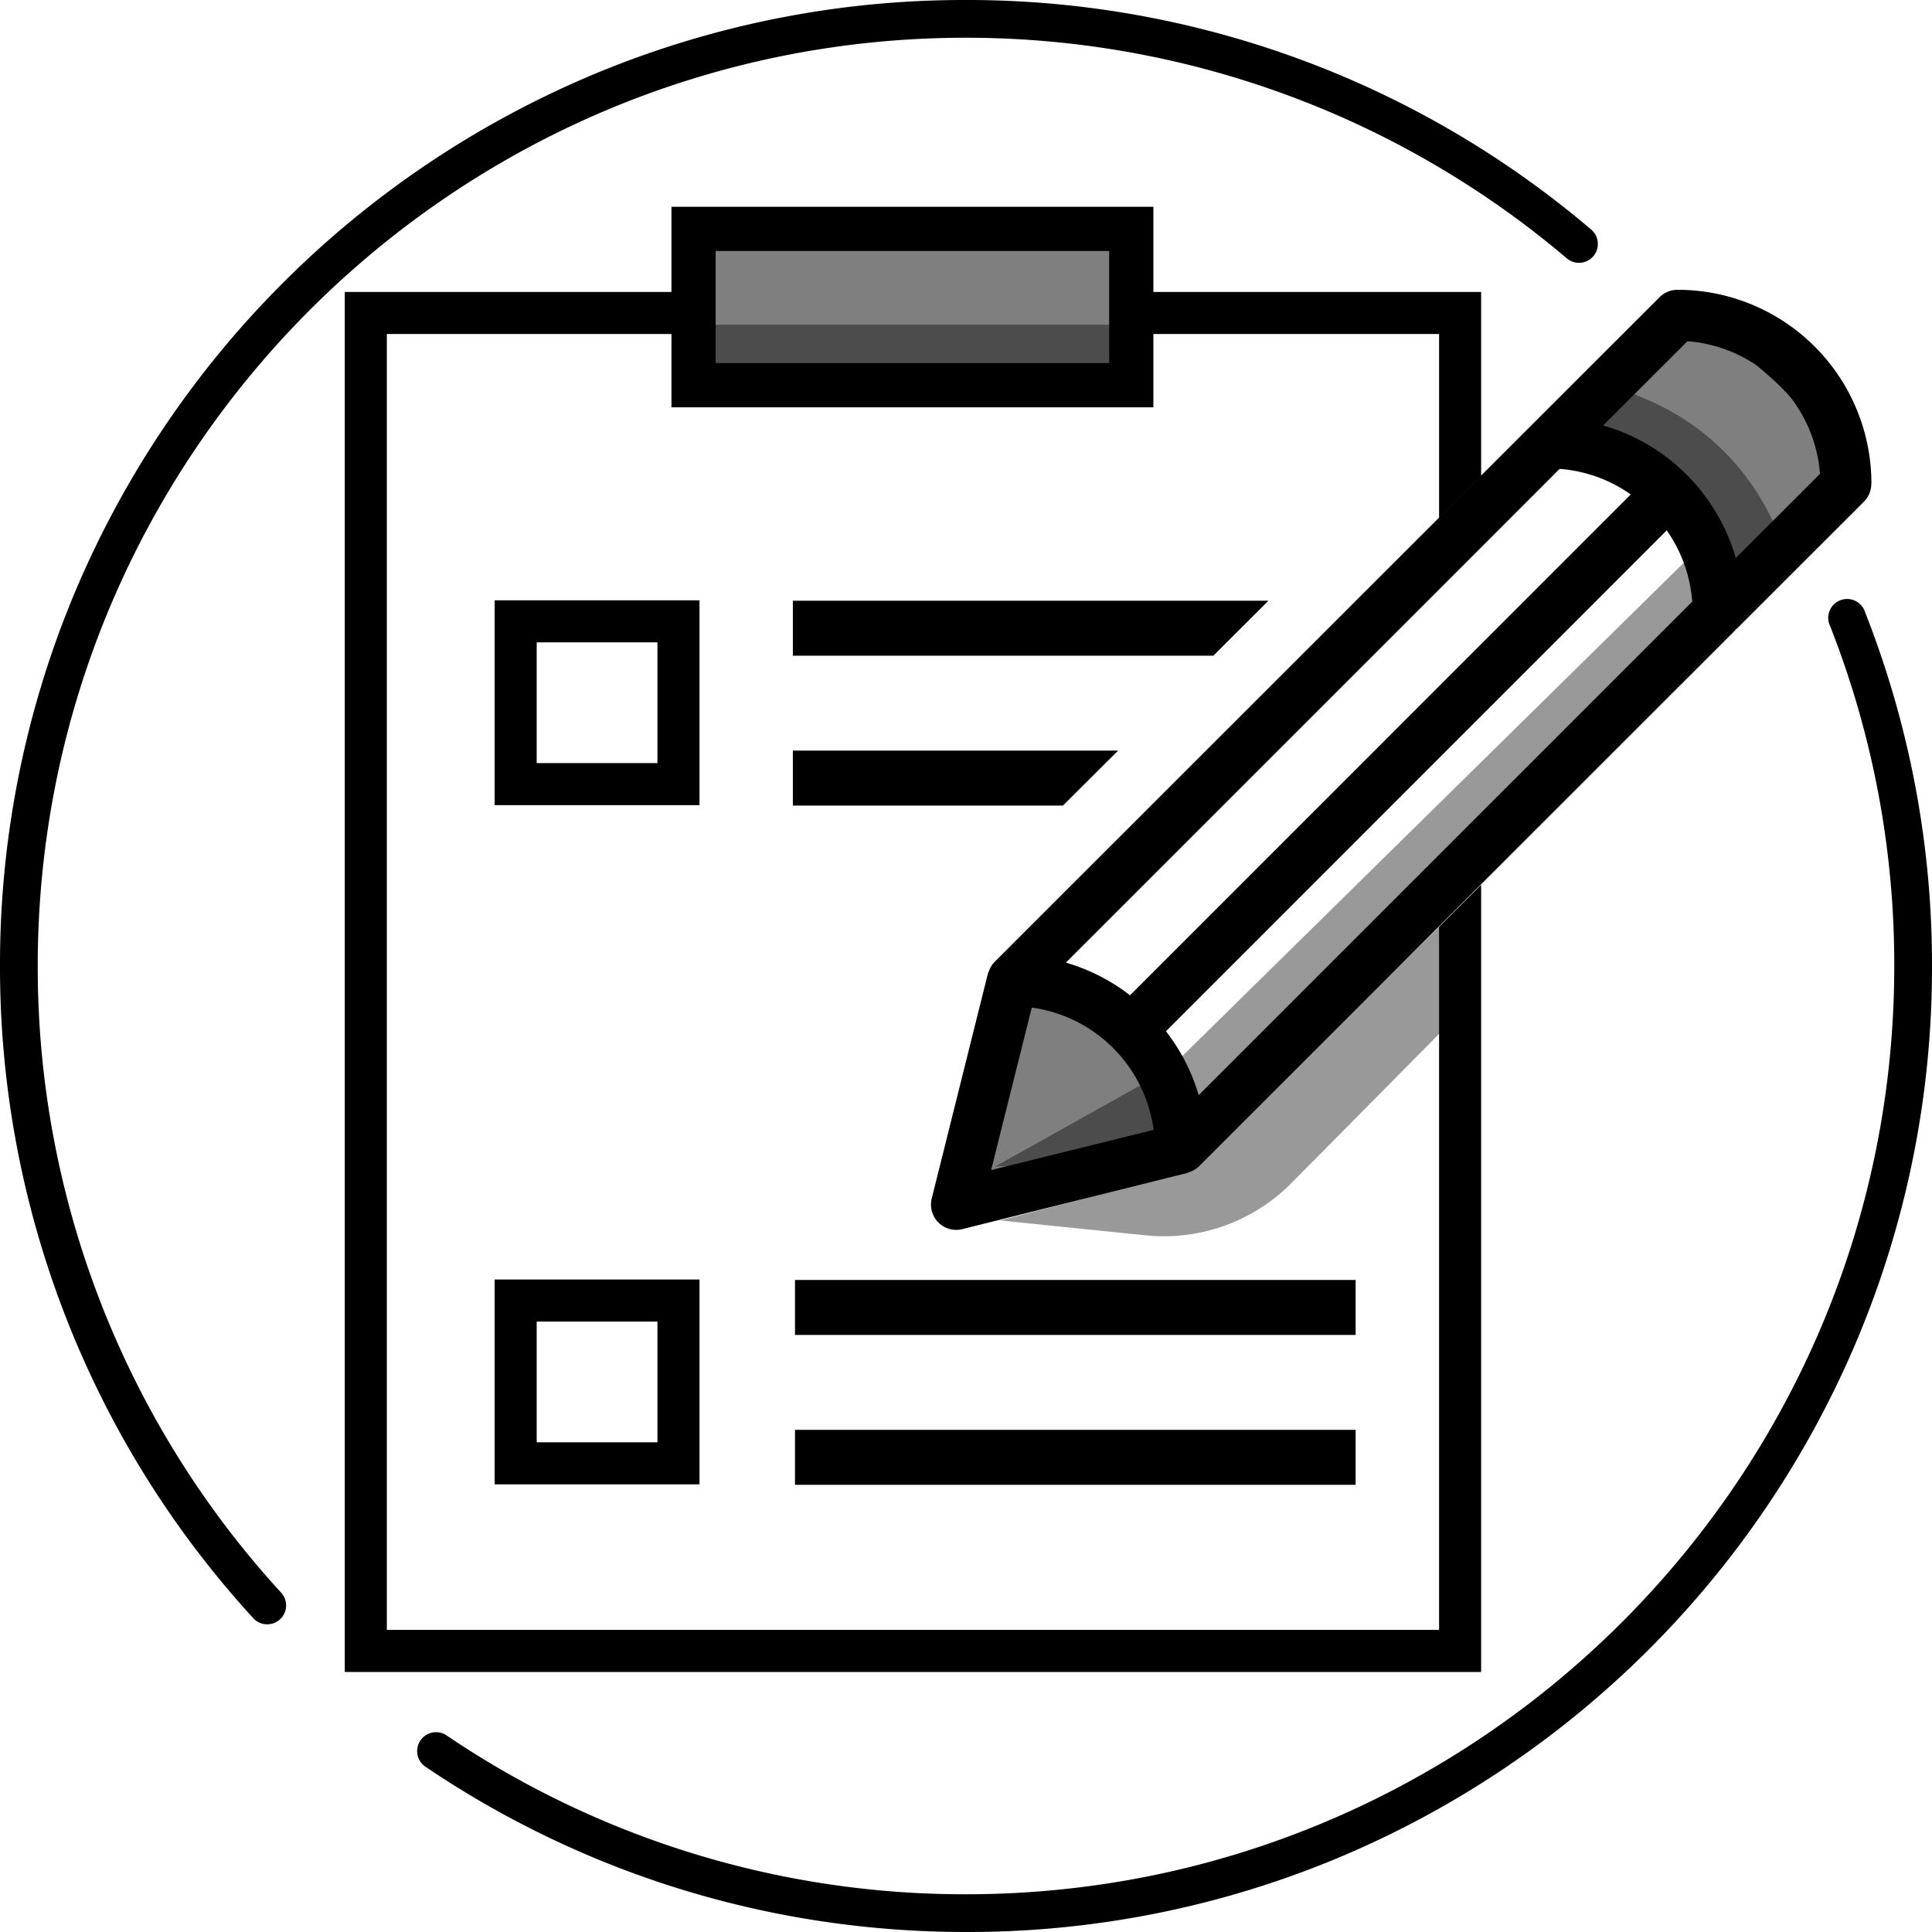 <svg xmlns="http://www.w3.org/2000/svg" viewBox="0 0 1792 1792"><defs><style>.cls-1{opacity:.5}.cls-2{opacity:.4}</style></defs><g id="Calque_2" data-name="Calque 2"><g id="Calque_1-2" data-name="Calque 1"><g id="espace_inscription" data-name="espace inscription"><path d="M1069.8 377.8h-447v-186h447Zm-406-41h365v-104h-365Z"/><path class="cls-1" d="M649.4 221.2h399v127h-399z"/><path d="M1735.8 448.5A179.7 179.7 0 0 0 1556 268.8h-.1a23.4 23.4 0 0 0-16.6 6.9l-117.8 117.7-499 498.8a21.7 21.7 0 0 0-4.4 6.5l-.5 1.3-.4.9v.1a12.3 12.3 0 0 0-.9 2.1l-52 208.2A23.5 23.5 0 0 0 881 1140a23.6 23.6 0 0 0 11.8 0l208.7-52.1h.2l.5-.3a7.8 7.8 0 0 1 1.3-.6l2.1-.8a21.5 21.5 0 0 0 6.5-4.4l497.6-497.4v-.5l1-.5L1729 465.2a23.4 23.4 0 0 0 6.7-16.7ZM1350 531.6l96.5-96.6h1.2a131.8 131.8 0 0 1 62.4 21.9l2.5 1.7-464.5 464.6-1.1-.9a178.1 178.1 0 0 0-54.3-28.2l-4-1.3ZM1048 929v-.2a.7.7 0 0 1 0 .2Zm-128.7 156.3L957 934.6l2.3.3a132.3 132.3 0 0 1 110.4 110.8l.3 2.3Zm192.5-69.5-1.2-4a178.2 178.2 0 0 0-28.3-54.2l-.8-1.1L1546 491.9l1.7 2.6a131.8 131.8 0 0 1 21.8 62.3l.1 1.2ZM1610 517.6l-1.2-4A179.8 179.8 0 0 0 1491 395.8l-4-1.2 78.1-78h1.2a131.8 131.8 0 0 1 62.4 21.9l.2.1c1.1 1 28.8 23 37.3 37.5a131.7 131.7 0 0 1 21.8 62.2l.1 1.2Z"/><path class="cls-1" d="m1435.8 391 131-101s68 26 72 27 70 91 70 91v60l-107 89s-20-169-166-166Z"/><path class="cls-2" d="M1465 415s99 5 135 130l50-48.1a225.2 225.2 0 0 0-120.4-125.4L1496 357Z"/><path class="cls-2" d="m923 1082 161-90 494-486 19 73-492 497-182 6z"/><path class="cls-1" d="M942 898s141 51 152 172l-200 37Z"/><path d="M1049.4 270.8v39h285.4v170.7l39-39V270.8Zm285.4 1241h-976v-1202h284.6v-39H319.8v1280h1054v-730l-39 39Z"/><path class="cls-2" d="m1363.8 831.2-259 254.8-177 46 134.7 13.8a166.5 166.5 0 0 0 135.4-48.5l165.9-167.6Zm-720.4-530h413v56h-413z"/><path d="M737.4 1187.2h520v51h-520zm0 139h520v51h-520zm-2-769v51h390l51.1-51Zm0 190h250.5l51.2-51H735.4ZM609.8 595.8v112h-112v-112h112m39-39h-190v190h190v-190Zm-39 669v112h-112v-112h112m39-39h-190v190h190v-190Z"/><path d="M247.9 1506.6a17.4 17.4 0 0 1-13-5.7A893.6 893.6 0 0 1 0 896a891 891 0 0 1 70.4-348.8A899 899 0 0 1 547.2 70.4 890.4 890.4 0 0 1 896 0a892.6 892.6 0 0 1 580.3 213.3 17.5 17.5 0 0 1-22.6 26.7A861.3 861.3 0 0 0 896 35C421.2 35 35 421.2 35 896a858.7 858.7 0 0 0 225.8 581.3 17.5 17.5 0 0 1-12.9 29.3ZM896 1792c-179.7 0-353-53-501.4-153.3a17.5 17.5 0 1 1 19.7-29A856.5 856.5 0 0 0 896 1757c474.8 0 861-386.2 861-861a856.9 856.9 0 0 0-59.5-315.3A17.5 17.5 0 1 1 1730 568a891.8 891.8 0 0 1 62 328.1 891 891 0 0 1-70.4 348.8 899 899 0 0 1-476.8 476.8A890.2 890.2 0 0 1 896 1792Z"/></g></g></g></svg>